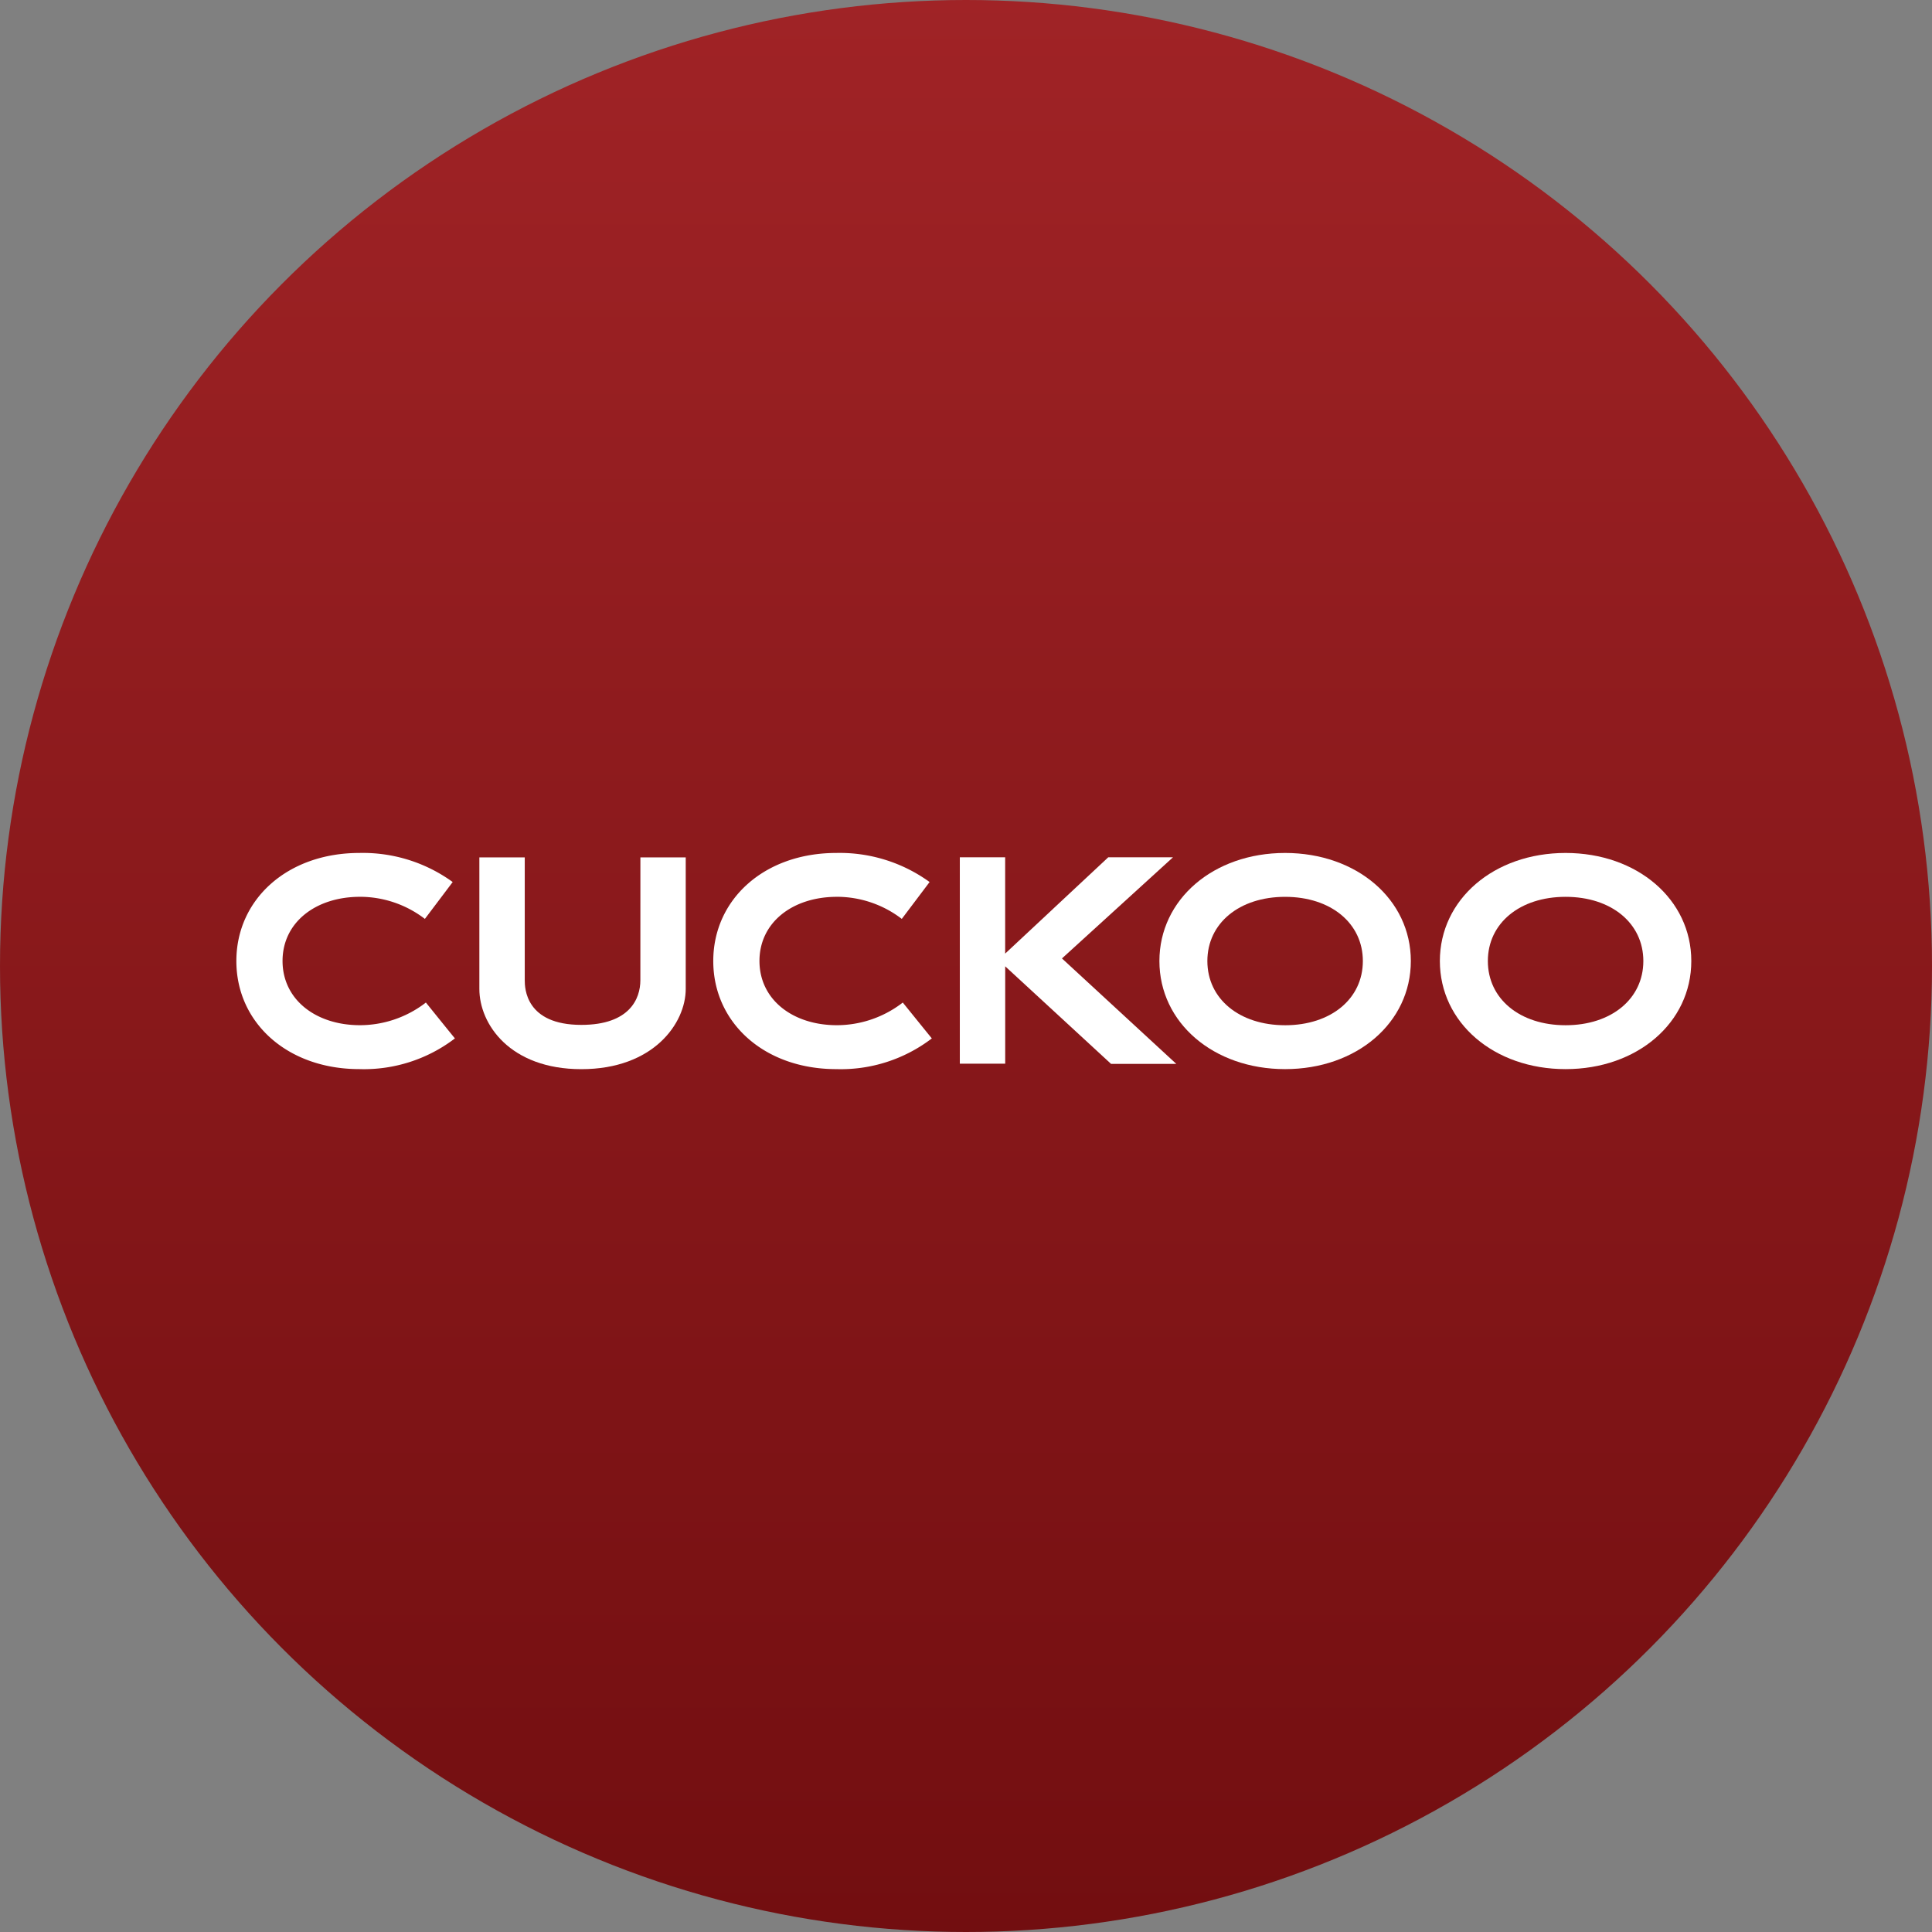 <svg xmlns="http://www.w3.org/2000/svg" xmlns:xlink="http://www.w3.org/1999/xlink" width="188" height="188" viewBox="0 0 188 188">
  <rect x="0" y="0" width="188" height="188" fill="#808080" stroke="none"/>
  <defs>
    <linearGradient id="linear-gradient" x1="0.5" x2="0.5" y2="1" gradientUnits="objectBoundingBox">
      <stop offset="0" stop-color="#a02326"/>
      <stop offset="1" stop-color="#720e10"/>
    </linearGradient>
    <clipPath id="clip-path">
      <rect id="Rectangle_1" data-name="Rectangle 1" width="141.578" height="21.034" fill="#fff"/>
    </clipPath>
  </defs>
  <g id="Group_9" data-name="Group 9" transform="translate(-119 -136)">
    <circle id="Ellipse_3" data-name="Ellipse 3" cx="94" cy="94" r="94" transform="translate(119 136)" fill="url(#linear-gradient)"/>
    <g id="Group_2" data-name="Group 2" transform="translate(142 219)" style="isolation: isolate">
      <g id="Group_1" data-name="Group 1" transform="translate(0)" clip-path="url(#clip-path)">
        <path id="Path_1" data-name="Path 1" d="M12.035,4.266a10.376,10.376,0,0,1,6.309,2.151S21.05,2.834,21.05,2.829A14.882,14.882,0,0,0,11.969,0C4.958,0,0,4.522,0,10.517S4.958,21.034,11.969,21.034a14.579,14.579,0,0,0,9.3-2.99c-.006.012-2.827-3.49-2.827-3.49l-.15.116a10.51,10.51,0,0,1-6.26,2.09c-4.313,0-7.538-2.5-7.538-6.251s3.224-6.242,7.538-6.242" fill="#fff"/>
        <path id="Path_2" data-name="Path 2" d="M411.784,4.266a10.386,10.386,0,0,1,6.311,2.151S420.8,2.834,420.8,2.829A14.9,14.9,0,0,0,411.719,0c-7.011,0-11.969,4.522-11.969,10.517s4.958,10.518,11.969,10.518a14.578,14.578,0,0,0,9.3-2.99c0,.012-2.827-3.49-2.827-3.49l-.151.116a10.509,10.509,0,0,1-6.258,2.09c-4.313,0-7.538-2.5-7.538-6.251s3.225-6.242,7.538-6.242" transform="translate(-353.343)" fill="#fff"/>
        <path id="Path_3" data-name="Path 3" d="M785.951,0c-6.975,0-12.231,4.522-12.231,10.517s5.259,10.518,12.232,10.518,12.234-4.519,12.234-10.518S792.925,0,785.951,0m0,16.764c-4.452,0-7.564-2.568-7.564-6.248S781.5,4.27,785.951,4.27s7.566,2.569,7.566,6.247-3.111,6.248-7.566,6.248" transform="translate(-683.9)" fill="#fff"/>
        <path id="Path_4" data-name="Path 4" d="M1021.034,0c-6.972,0-12.234,4.522-12.234,10.517s5.261,10.518,12.234,10.518,12.233-4.519,12.233-10.518S1028.008,0,1021.034,0m0,16.764c-4.453,0-7.564-2.568-7.564-6.248s3.111-6.247,7.564-6.247,7.566,2.569,7.566,6.247-3.112,6.248-7.566,6.248" transform="translate(-891.689)" fill="#fff"/>
        <path id="Path_5" data-name="Path 5" d="M627.162,3.64h-6.3l-10.03,9.371V3.64H606.42V23.721h4.416V14.248l10.3,9.495h6.349L616.359,13.481Z" transform="translate(-536.021 -3.217)" fill="#fff"/>
        <path id="Path_6" data-name="Path 6" d="M219.357,15.685c0,1.782-1.032,4.342-5.744,4.342-5.445,0-5.506-3.6-5.506-4.342V3.73H203.69v12.8c0,3.429,2.985,7.806,9.924,7.806,7.025,0,10.157-4.474,10.157-7.806V3.73H219.36Z" transform="translate(-180.044 -3.297)" fill="#fff"/>
      </g>
    </g>
  </g>
</svg>
